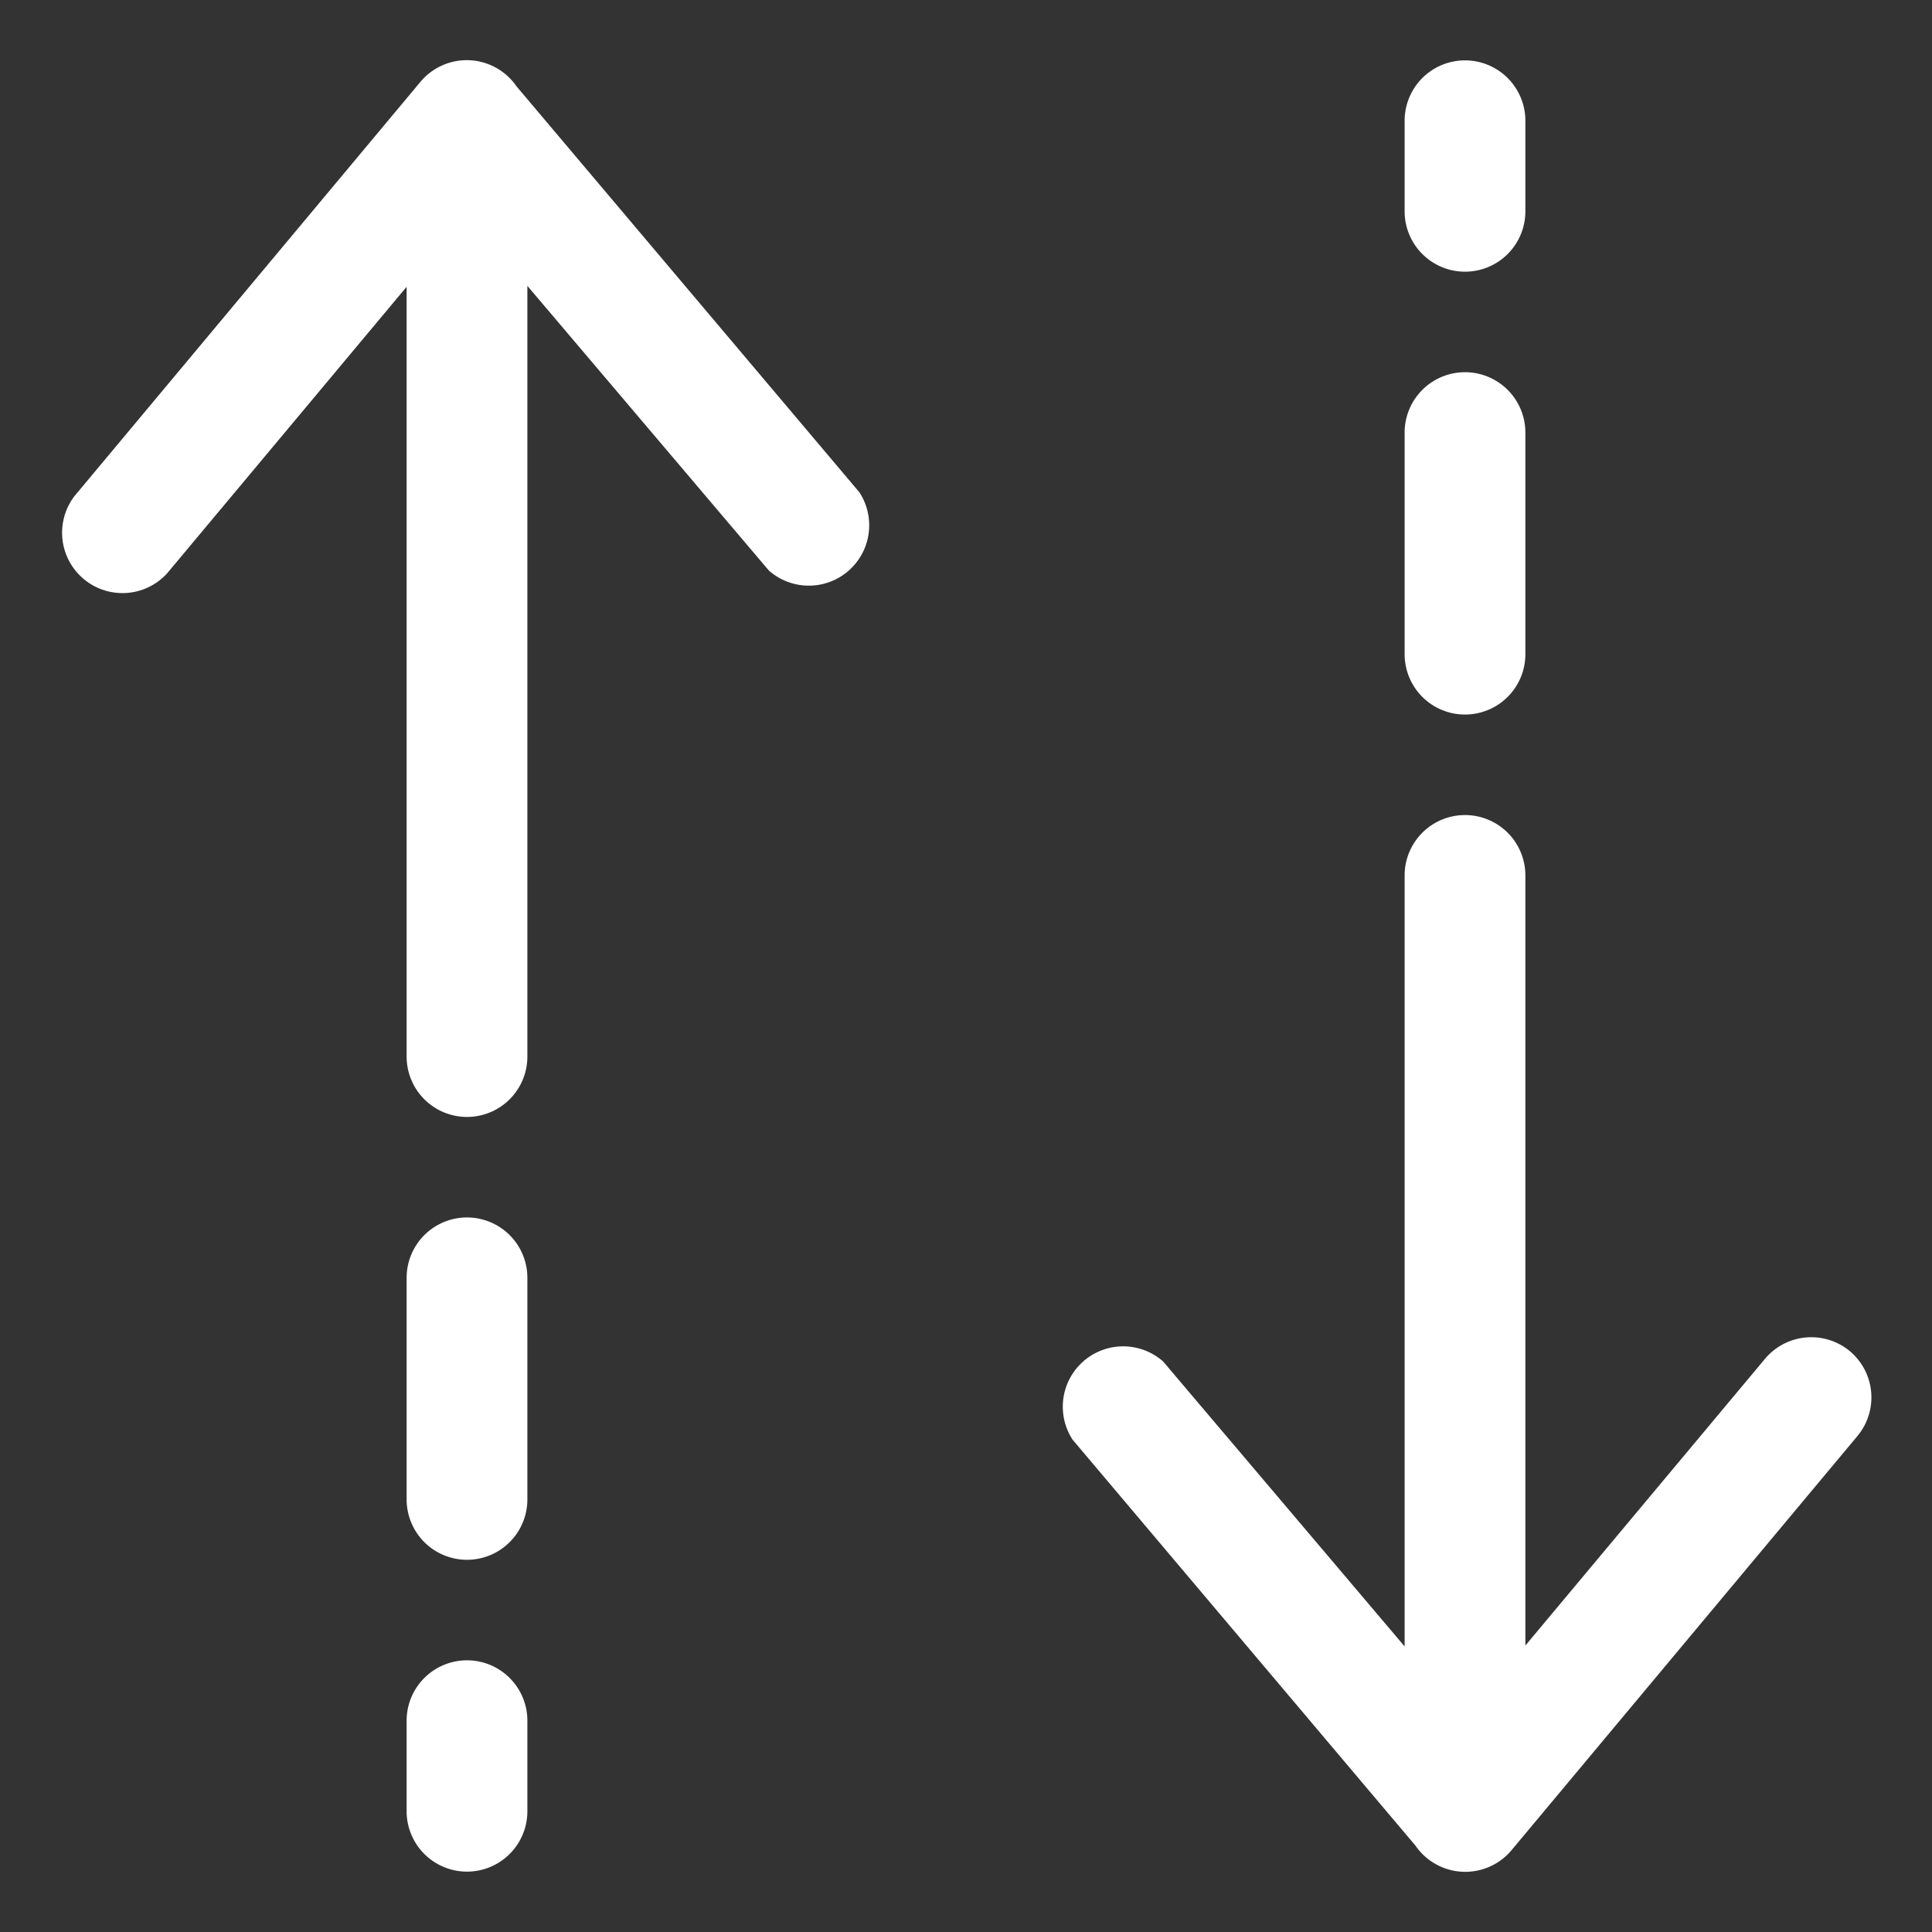 <svg height="512" viewBox="0 0 64 64" width="512" xmlns="http://www.w3.org/2000/svg">
  <rect x="0" y="0" width="64" height="64" fill="#333333" stroke="none"/>
  <g id="Layer_69" data-name="Layer 69" fill='#fff'>
    <path d="m48.53 9a2 2 0 0 0 2-2v-3a2 2 0 0 0 -4 0v3a2 2 0 0 0 2 2z" />
    <path d="m48.53 23.67a2 2 0 0 0 2-2v-7.34a2 2 0 0 0 -4 0v7.34a2 2 0 0 0 2 2z" />
    <path d="m61.28 44.76a2 2 0 0 0 -2.81.25l-7.94 9.5v-25.51a2 2 0 0 0 -4 0v25.54l-8-9.44a2 2 0 0 0 -3 2.59l11.36 13.45a2 2 0 0 0 3.19.14l11.45-13.71a2 2 0 0 0 -.25-2.81z" />
    <path d="m15.47 55a2 2 0 0 0 -2 2v3a2 2 0 0 0 4 0v-3a2 2 0 0 0 -2-2z" />
    <path d="m15.47 40.33a2 2 0 0 0 -2 2v7.34a2 2 0 0 0 4 0v-7.34a2 2 0 0 0 -2-2z" />
    <path d="m17.11 2.86a2 2 0 0 0 -3.19-.14l-11.45 13.71a2 2 0 0 0 3.06 2.57l7.94-9.5v25.5a2 2 0 1 0 4 0v-25.53l8 9.43a2 2 0 0 0 3-2.59z" />
  </g>
</svg>